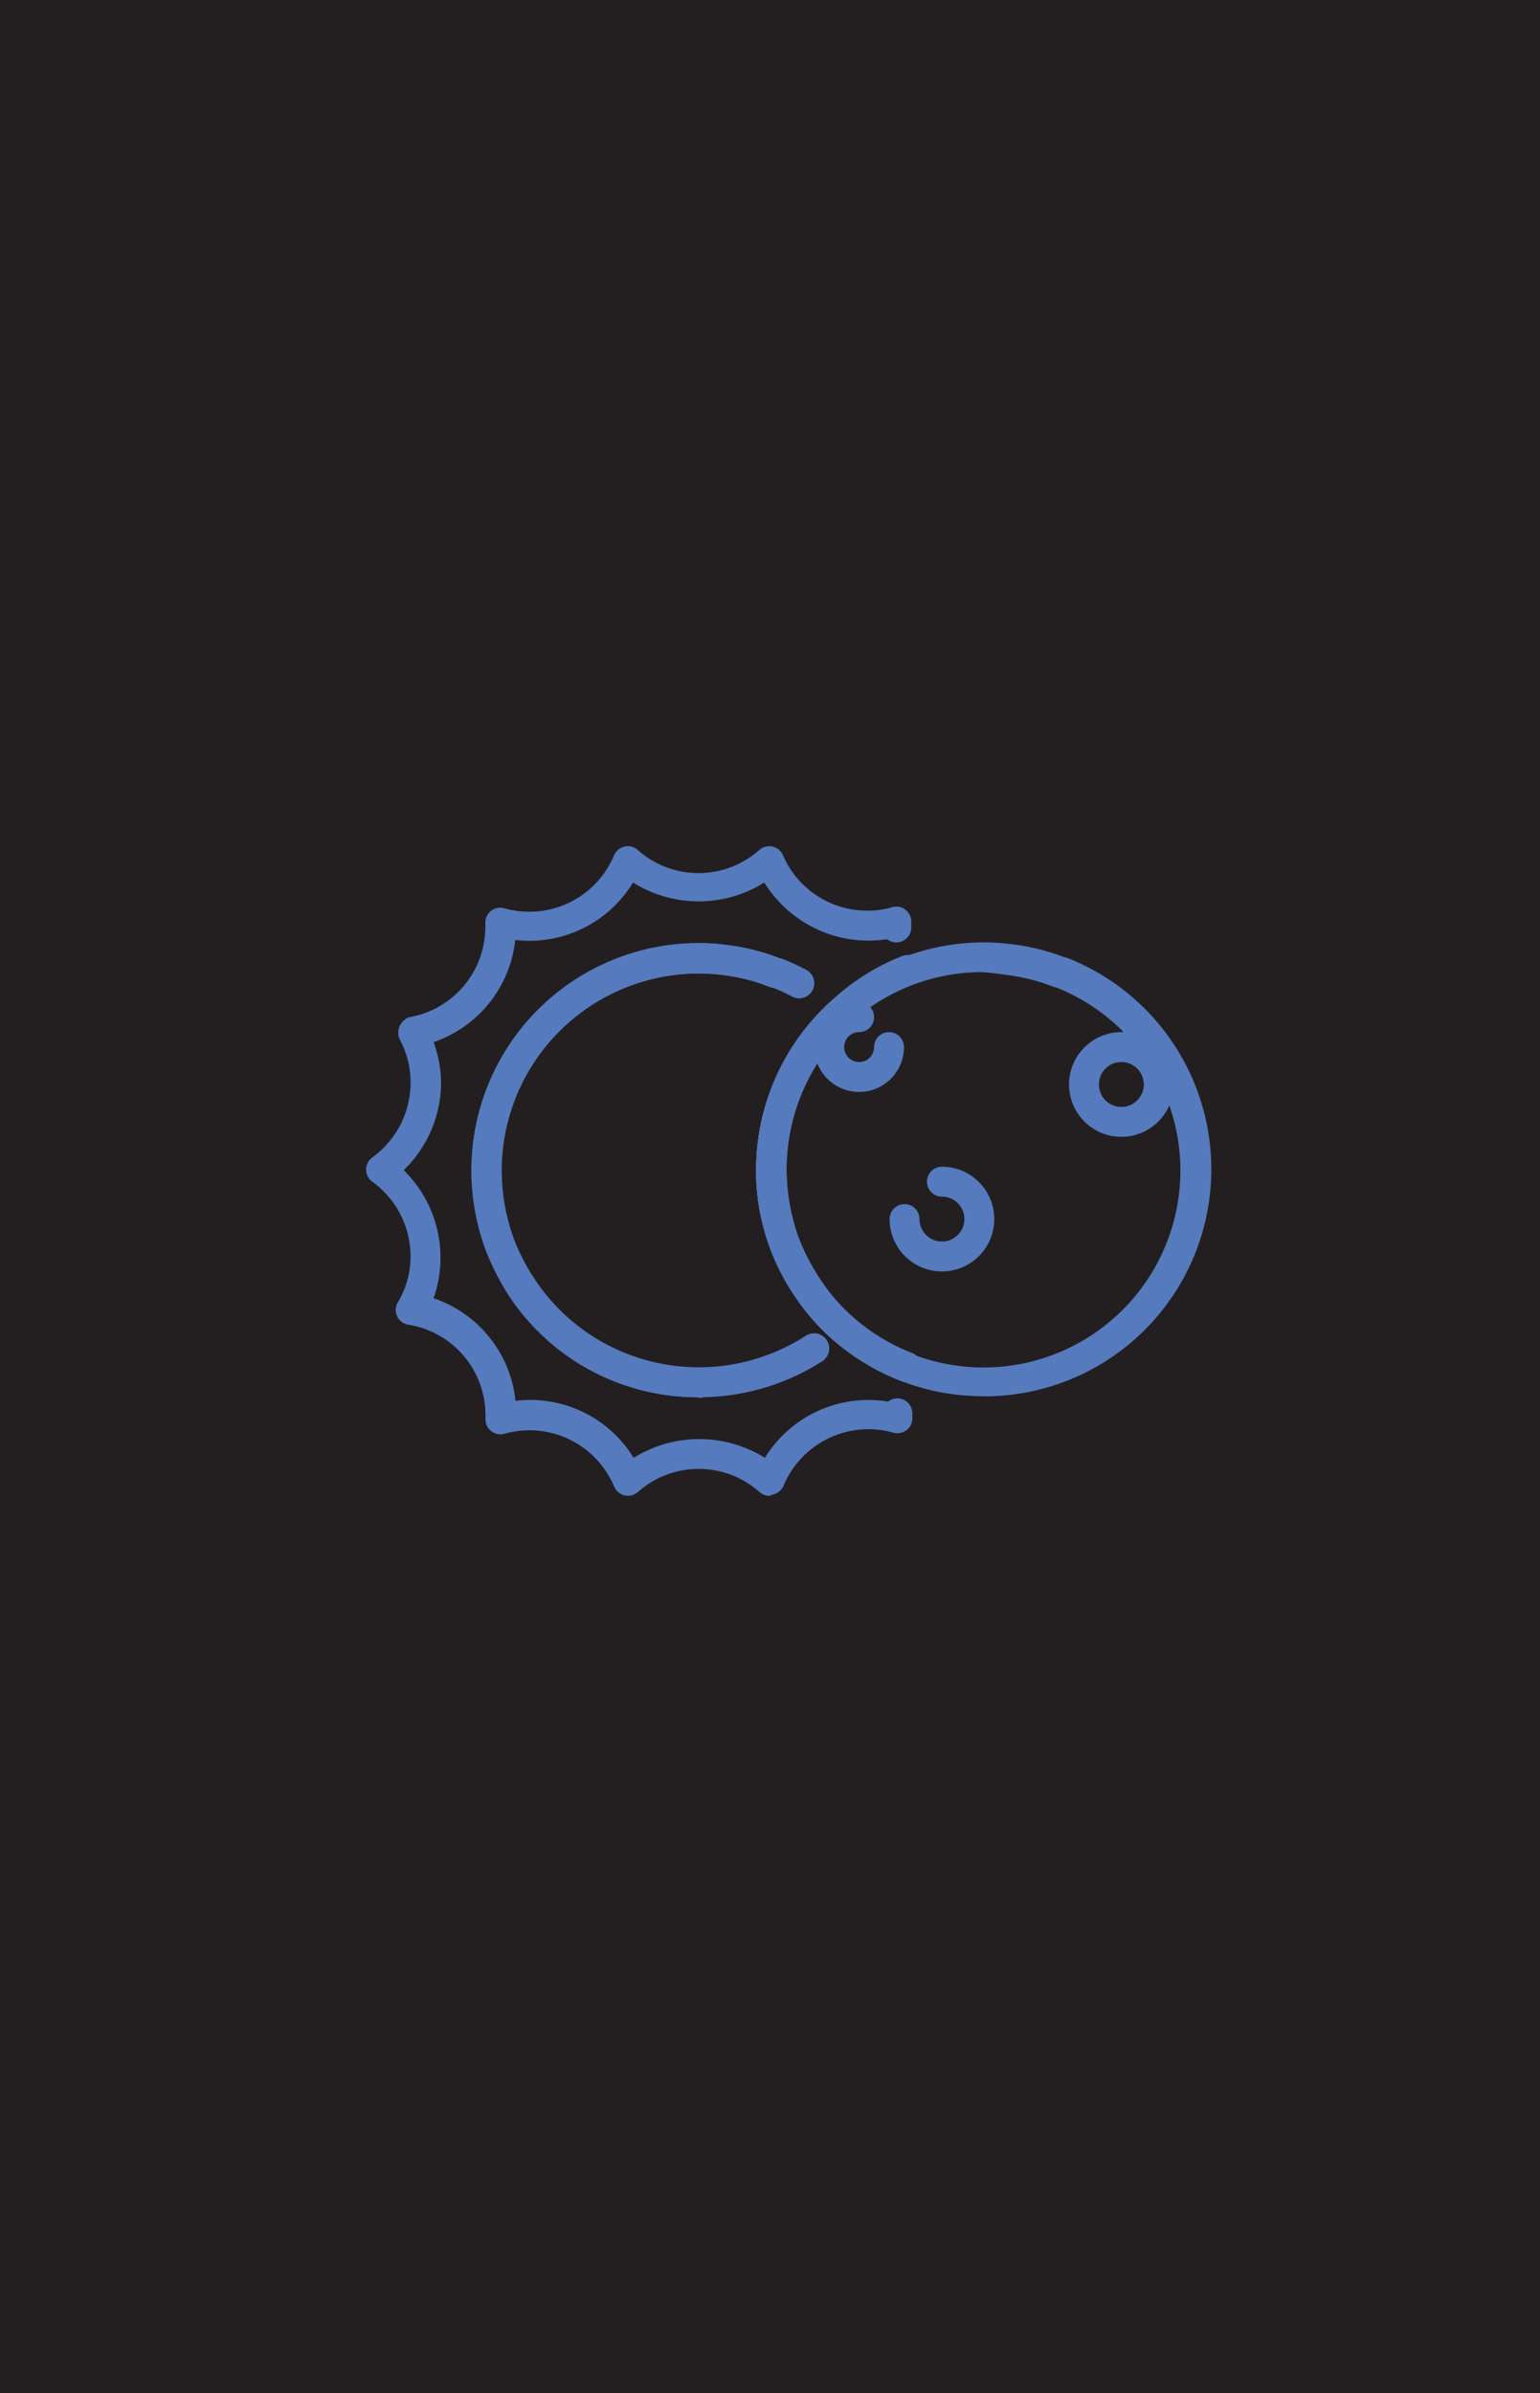 <svg id="Layer_1" data-name="Layer 1" xmlns="http://www.w3.org/2000/svg" viewBox="0 0 103 160"><defs><style>.cls-1{fill:#231f20;}.cls-2{fill:#557abd;}</style></defs><title>back</title><rect class="cls-1" width="103" height="160"/><path class="cls-2" d="M56.27,89.73a1,1,0,0,1-.67-.26,14.85,14.85,0,0,1-2.56-3,14.87,14.87,0,0,1-2.47-8.31,15.22,15.22,0,0,1,5-11.22A1,1,0,1,1,57,68.34l-.09.08a13.21,13.21,0,0,0-4.3,9.74,13.59,13.59,0,0,0,.77,4.49,14.39,14.39,0,0,0,1.39,2.74A13.41,13.41,0,0,0,56.94,88a1,1,0,0,1-.67,1.74Z"/><path class="cls-2" d="M46.73,93.41A15.1,15.1,0,0,1,34,86.56a16.83,16.83,0,0,1-1.58-3.17,15.51,15.51,0,0,1-.89-5.16A15.2,15.2,0,0,1,46.73,63.05a13.93,13.93,0,0,1,1.75.11,14.21,14.21,0,0,1,3.76.94A1,1,0,1,1,51.53,66a12.61,12.61,0,0,0-3.29-.83,12.26,12.26,0,0,0-1.51-.09A13.19,13.19,0,0,0,33.55,78.23a13.48,13.48,0,0,0,.77,4.48,13.7,13.7,0,0,0,1.4,2.75,13.09,13.09,0,0,0,11,6,1,1,0,1,1,0,2Z"/><path class="cls-2" d="M56.27,89.73a1,1,0,0,1-.67-.26,14.85,14.85,0,0,1-2.56-3,14.87,14.87,0,0,1-2.47-8.31,15.22,15.22,0,0,1,5-11.22A1,1,0,1,1,57,68.34l-.09.08a13.21,13.21,0,0,0-4.3,9.74,13.59,13.59,0,0,0,.77,4.49,14.39,14.39,0,0,0,1.39,2.74A13.41,13.41,0,0,0,56.94,88a1,1,0,0,1-.67,1.74Z"/><path class="cls-2" d="M46.73,93.41A15.1,15.1,0,0,1,34,86.56a16.83,16.83,0,0,1-1.58-3.17,15.51,15.51,0,0,1-.89-5.16A15.2,15.2,0,0,1,46.73,63.05a13.93,13.93,0,0,1,1.75.11,14.69,14.69,0,0,1,3.72.92h.07a15,15,0,0,1,1.68.77,1,1,0,1,1-1,1.76h0A12.43,12.43,0,0,0,51.61,66h-.08a12.61,12.61,0,0,0-3.29-.83,12.26,12.26,0,0,0-1.51-.09A13.19,13.19,0,0,0,33.55,78.23a13.48,13.48,0,0,0,.77,4.48,13.7,13.7,0,0,0,1.4,2.75A13.18,13.18,0,0,0,53.89,89.3,1,1,0,1,1,55,91,15.21,15.21,0,0,1,46.73,93.41Z"/><path class="cls-2" d="M65.73,93.34a15,15,0,0,1-5.41-1,15.37,15.37,0,0,1-4.72-2.87,15.19,15.19,0,0,1-2.56-3,14.87,14.87,0,0,1-2.47-8.31A15.27,15.27,0,0,1,65.73,63a14,14,0,0,1,1.73.1A14.63,14.63,0,0,1,71.2,64h.08a15.18,15.18,0,0,1-5.55,29.35Zm0-28.35A13.16,13.16,0,0,0,52.55,78.16a13.59,13.59,0,0,0,.77,4.49,14.39,14.39,0,0,0,1.39,2.74A13.17,13.17,0,1,0,70.61,66h-.08a12.61,12.61,0,0,0-3.29-.83A15,15,0,0,0,65.73,65Z"/><path class="cls-2" d="M51.46,100a1,1,0,0,1-.66-.25,6.12,6.12,0,0,0-8.14,0,1,1,0,0,1-1.58-.36,6.15,6.15,0,0,0-7.34-3.54,1,1,0,0,1-1.27-1,2.62,2.62,0,0,0,0-.28,6.13,6.13,0,0,0-5.09-6A1,1,0,0,1,26.65,87,6,6,0,0,0,27.46,84a6.17,6.17,0,0,0-2.56-5,1,1,0,0,1,0-1.62,6.17,6.17,0,0,0,2.56-5,6.06,6.06,0,0,0-.75-2.94A1.1,1.1,0,0,1,27.39,68a6.13,6.13,0,0,0,5.07-6,2.62,2.62,0,0,0,0-.28,1,1,0,0,1,1.27-1,6.14,6.14,0,0,0,7.34-3.54,1,1,0,0,1,1.58-.36,6.12,6.12,0,0,0,8.14,0,1,1,0,0,1,1.58.36A6.13,6.13,0,0,0,58,60.88a5.71,5.71,0,0,0,1.67-.23,1,1,0,0,1,1.28,1V62a1,1,0,0,1-1.62.79A8.2,8.2,0,0,1,51.12,59a8.28,8.28,0,0,1-8.78,0,8.11,8.11,0,0,1-7.88,3.84A8.13,8.13,0,0,1,29,69.67a8,8,0,0,1,.5,2.76A8.16,8.16,0,0,1,27,78.23,8.17,8.17,0,0,1,29.46,84,8,8,0,0,1,29,86.79a8.13,8.13,0,0,1,5.48,6.86,8.11,8.11,0,0,1,7.9,3.81,8.32,8.32,0,0,1,8.78,0,8.13,8.13,0,0,1,8.24-3.76,1,1,0,0,1,1.62.78v.3a1,1,0,0,1-1.27,1,6.15,6.15,0,0,0-7.34,3.54,1,1,0,0,1-.7.59Z"/><path class="cls-2" d="M60.68,92.42a.92.92,0,0,1-.36-.07,15.37,15.37,0,0,1-4.72-2.87,15.19,15.19,0,0,1-2.56-3,15,15,0,0,1-2.47-8.32,15.22,15.22,0,0,1,5-11.22,14.75,14.75,0,0,1,4.71-3,1,1,0,0,1,.91,1.78l-.21.08a13.06,13.06,0,0,0-4.13,2.55,13.21,13.21,0,0,0-4.3,9.74,13.59,13.59,0,0,0,.77,4.49,14.39,14.39,0,0,0,1.39,2.74A13.15,13.15,0,0,0,61,90.45a1,1,0,0,1-.36,1.93Z"/><path class="cls-2" d="M75,76a3.5,3.5,0,1,1,3.5-3.5A3.5,3.5,0,0,1,75,76Zm0-5a1.5,1.5,0,1,0,1.5,1.5A1.5,1.5,0,0,0,75,71Z"/><path class="cls-2" d="M57.46,73a3,3,0,0,1,0-6,1,1,0,0,1,0,2,1,1,0,1,0,1,1,1,1,0,0,1,2,0A3,3,0,0,1,57.46,73Z"/><path class="cls-2" d="M63,85a3.5,3.5,0,0,1-3.5-3.5,1,1,0,0,1,2,0A1.5,1.5,0,1,0,63,80a1,1,0,0,1,0-2,3.5,3.5,0,0,1,0,7Z"/></svg>